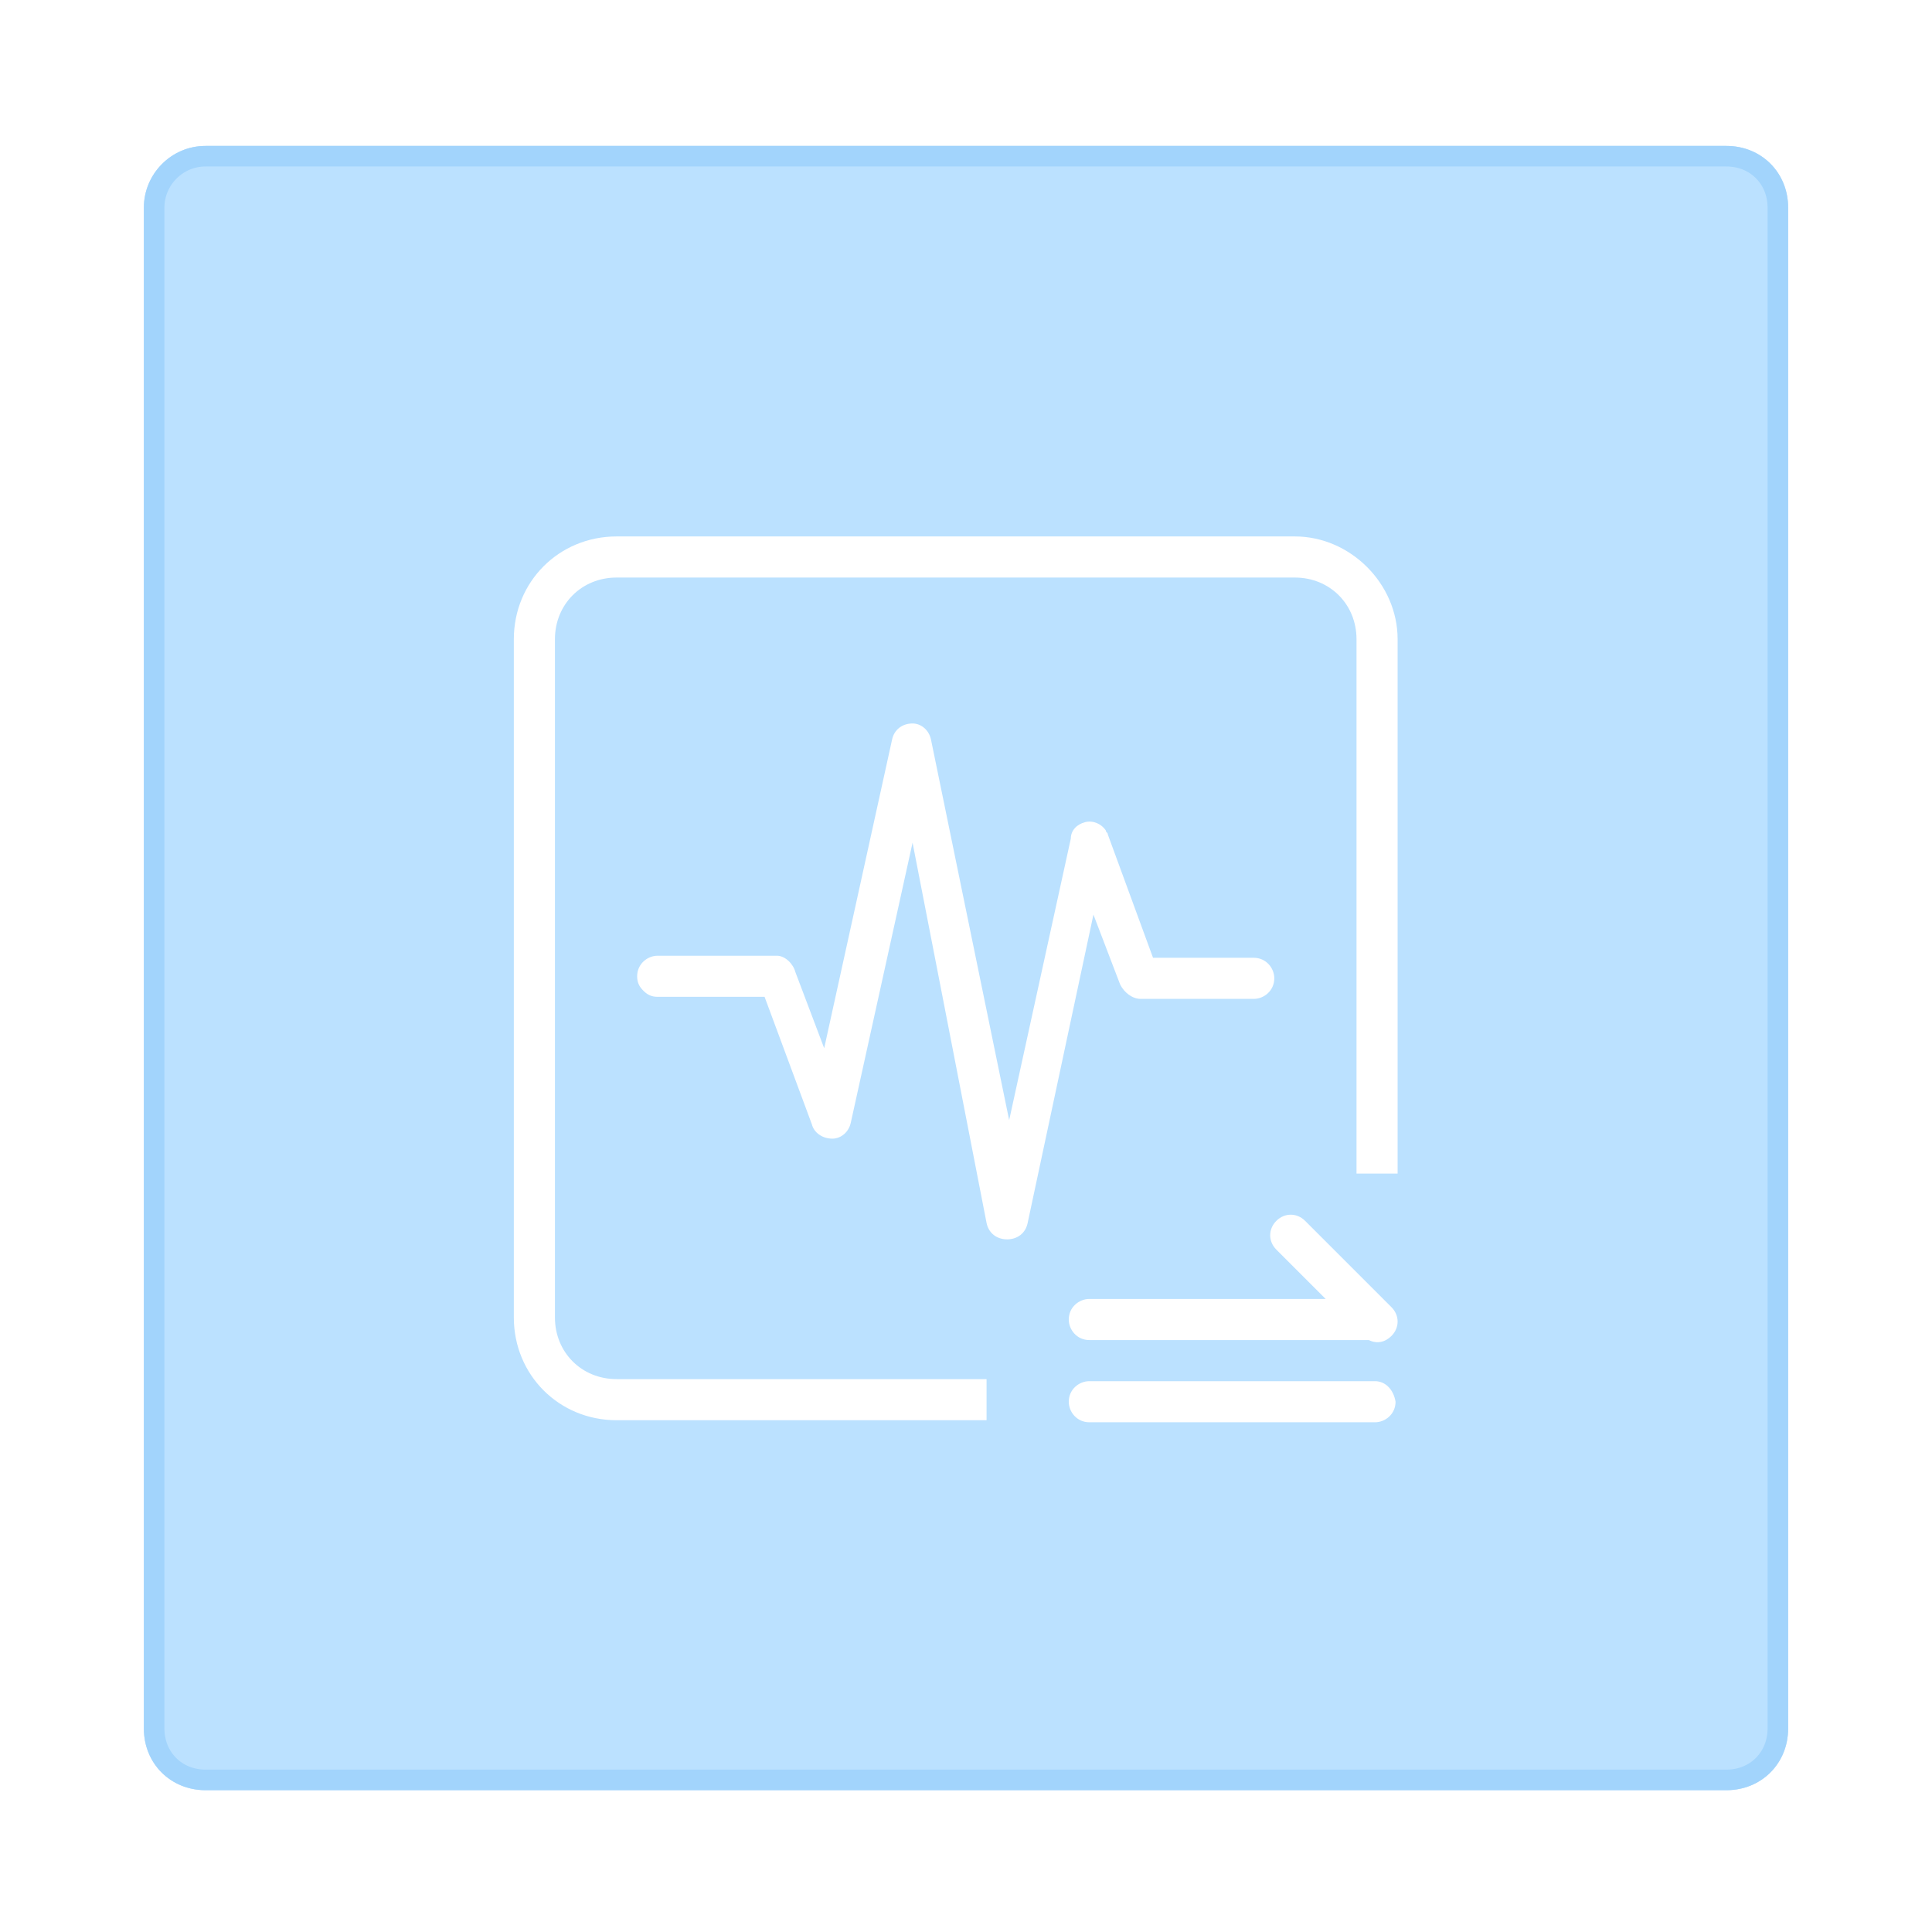 <?xml version="1.0" encoding="UTF-8"?>
<svg width="94px" height="94px" viewBox="0 0 94 94" version="1.1" xmlns="http://www.w3.org/2000/svg" xmlns:xlink="http://www.w3.org/1999/xlink">
    <!-- Generator: Sketch 48.2 (47327) - http://www.bohemiancoding.com/sketch -->
    <title>总流出流量_白</title>
    <desc>Created with Sketch.</desc>
    <defs>
        <filter x="-15.0%" y="-15.0%" width="130.0%" height="130.0%" filterUnits="objectBoundingBox" id="filter-1">
            <feGaussianBlur stdDeviation="4" in="SourceGraphic"></feGaussianBlur>
        </filter>
        <path d="M3,0.1 L77,0.1 C78.7,0.1 80,1.4 80,3.1 L80,77.1 C80,78.8 78.7,80.1 77,80.1 L3,80.1 C1.3,80.1 0,78.8 0,77.1 L0,3.1 C0,1.5 1.3,0.1 3,0.1 Z" id="path-2"></path>
    </defs>
    <g id="Page-1" stroke="none" stroke-width="1" fill="none" fill-rule="evenodd">
        <g id="icon_白" transform="translate(-372, -23)">
            <g id="总流出流量" transform="translate(379, 30)">
                <path d="M3,0.1 L77,0.1 C78.7,0.1 80,1.4 80,3.1 L80,77.1 C80,78.8 78.7,80.1 77,80.1 L3,80.1 C1.3,80.1 0,78.8 0,77.1 L0,3.1 C0,1.5 1.3,0.1 3,0.1 Z" id="XMLID_176_" fill="#155D93" opacity="0.241" filter="url(#filter-1)"></path>
                <g id="XMLID_176_-Copy">
                    <use fill="#BBE1FF" fill-rule="evenodd" xlink:href="#path-2"></use>
                    <path stroke="#A2D4FC" stroke-width="1" d="M3,0.6 C1.613,0.6 0.5,1.739 0.5,3.1 L0.5,77.1 C0.5,78.524 1.576,79.6 3,79.6 L77,79.6 C78.424,79.6 79.5,78.524 79.5,77.1 L79.5,3.1 C79.5,1.676 78.424,0.6 77,0.6 L3,0.6 Z"></path>
                </g>
                <path d="M59.9,60.2 L46,60.2 C45.5,60.2 45,60.6 45,61.2 C45,61.7 45.4,62.2 46,62.2 L59.9,62.2 C60.4,62.2 60.9,61.8 60.9,61.2 C60.8,60.6 60.4,60.2 59.9,60.2 Z M60.6,56.5 C60.6,56.5 60.6,56.5 60.6,56.5 L56.5,52.4 C56.1,52 55.5,52 55.1,52.4 C54.7,52.8 54.7,53.4 55.1,53.8 L57.5,56.2 L46,56.2 C45.5,56.2 45,56.6 45,57.2 C45,57.7 45.4,58.2 46,58.2 L59.6,58.2 C60,58.4 60.4,58.3 60.7,58 C61.1,57.6 61.1,57 60.7,56.6 L60.6,56.5 Z M56,19.1 L23,19.1 C20.2,19.1 18,21.3 18,24.1 L18,57.1 C18,59.9 20.2,62.1 23,62.1 L41,62.1 L41,60.1 L23,60.1 C21.3,60.1 20,58.8 20,57.1 L20,24.1 C20,22.4 21.3,21.1 23,21.1 L56,21.1 C57.7,21.1 59,22.4 59,24.1 L59,50.1 L61,50.1 L61,24.1 C61,21.4 58.7,19.1 56,19.1 Z M47.5,40.9 C47.7,41.3 48.1,41.6 48.5,41.6 L54,41.6 C54.5,41.6 55,41.2 55,40.6 C55,40.1 54.6,39.6 54,39.6 L49.1,39.6 L46.9,33.6 C46.9,33.5 46.8,33.5 46.8,33.4 C46.6,33.1 46.2,32.9 45.8,33 C45.4,33.1 45.1,33.4 45.1,33.8 L42.1,47.5 L38.3,29 C38.2,28.5 37.8,28.2 37.4,28.2 C36.9,28.2 36.5,28.5 36.4,29 L33.1,44 L31.7,40.3 C31.6,39.9 31.2,39.5 30.8,39.5 L25,39.5 C24.5,39.5 24,39.9 24,40.5 C24,40.8 24.1,41 24.3,41.2 C24.5,41.4 24.7,41.5 25,41.5 L30.2,41.5 L32.5,47.7 C32.6,48.1 33,48.4 33.5,48.4 C33.9,48.4 34.3,48.1 34.4,47.6 L37.4,34 L41,52.5 C41.1,53 41.5,53.3 42,53.3 C42.5,53.3 42.9,53 43,52.5 L46.2,37.5 L47.5,40.9 Z" id="XMLID_182_" fill="#FFFFFF" fill-rule="nonzero"></path>
            </g>
        </g>
    </g>
</svg>